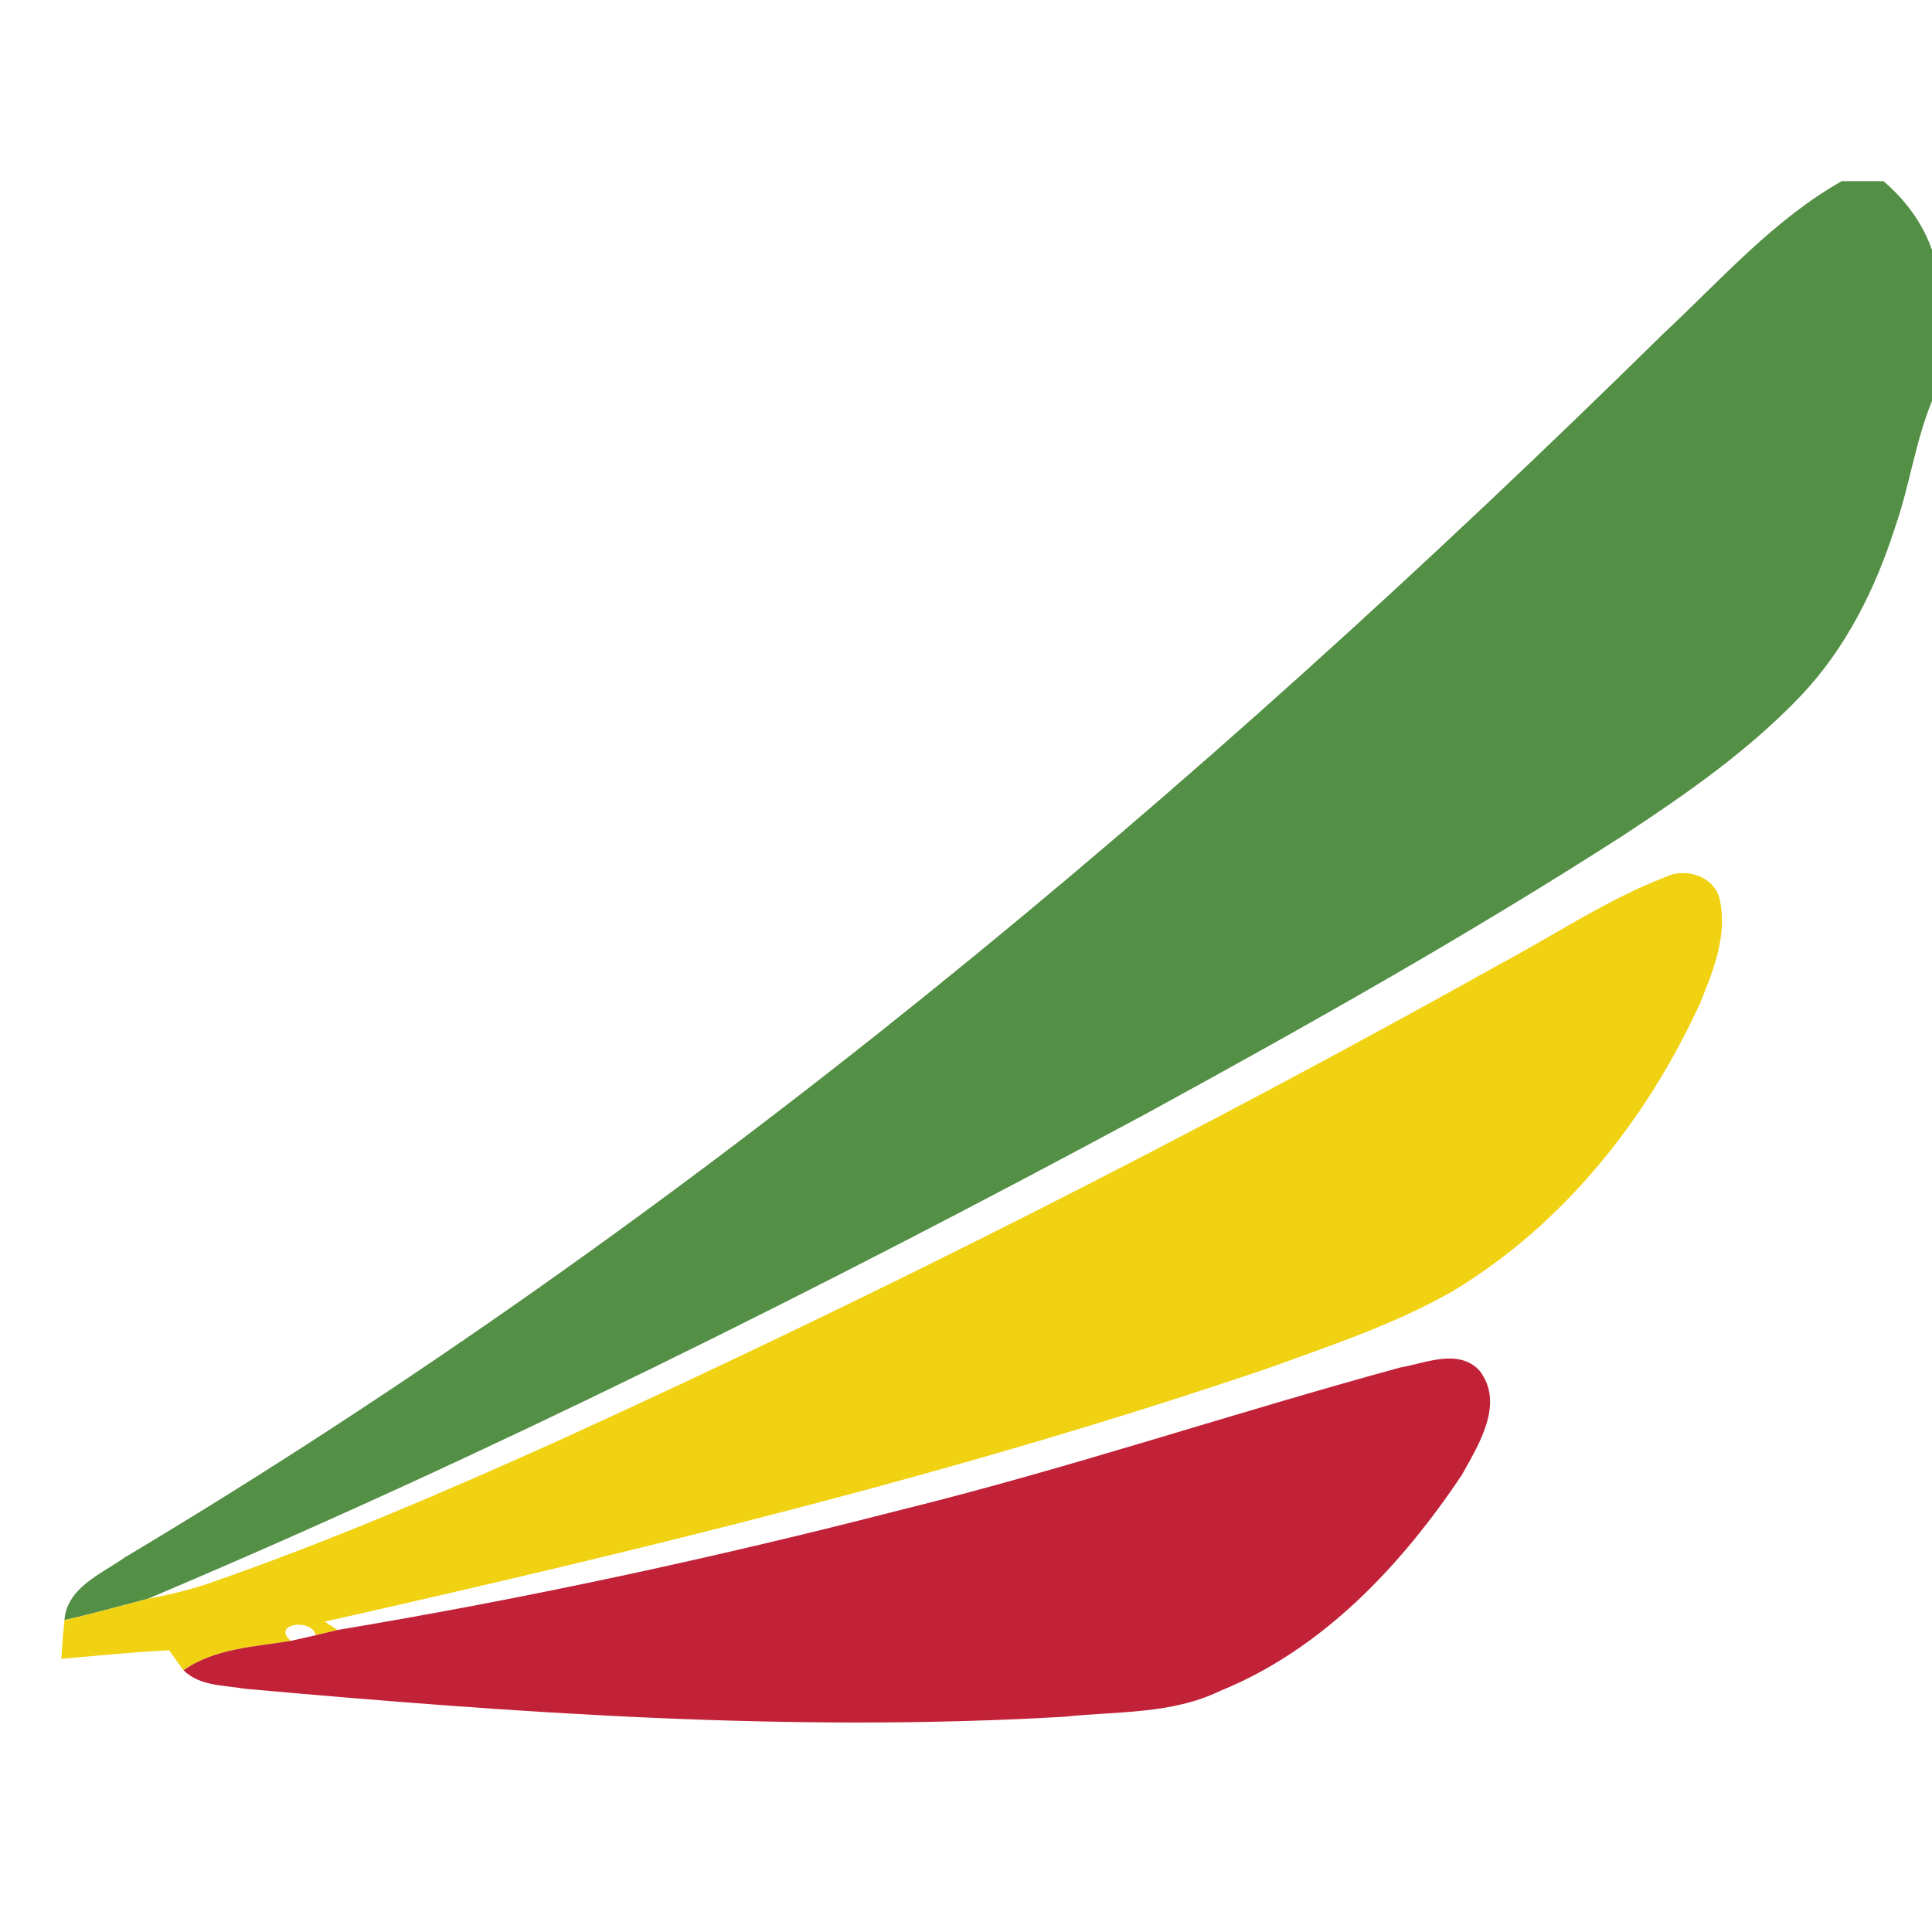 <svg width="32" height="32" viewBox="0 0 32 32" fill="none" xmlns="http://www.w3.org/2000/svg">
<g clip-path="url(#clip0)">
<path d="M30.505 3H31.196C31.555 3.308 31.844 3.691 32 4.141V6.641C31.723 7.316 31.629 8.048 31.388 8.736C31.063 9.751 30.576 10.732 29.84 11.511C28.979 12.421 27.942 13.142 26.9 13.828C24.335 15.478 21.676 16.973 19.001 18.437C13.598 21.345 8.102 24.091 2.448 26.481C1.987 26.602 1.531 26.73 1.067 26.834C1.11 26.291 1.684 26.068 2.071 25.793C11.427 20.207 19.808 13.139 27.56 5.517C28.503 4.637 29.372 3.642 30.505 3Z" fill="#548F46"/>
<path d="M27.591 14.523C27.931 14.36 28.412 14.521 28.489 14.917C28.611 15.506 28.373 16.092 28.154 16.627C27.277 18.542 25.899 20.271 24.087 21.371C23.121 21.928 22.056 22.28 21.012 22.659C15.9 24.4 10.642 25.671 5.377 26.86C5.43 26.894 5.538 26.962 5.592 26.997C5.501 27.019 5.322 27.062 5.231 27.084C5.158 26.79 4.487 26.901 4.818 27.178C4.212 27.277 3.559 27.3 3.04 27.665C2.958 27.555 2.879 27.446 2.802 27.334C2.203 27.364 1.61 27.423 1.015 27.475C1.028 27.26 1.045 27.047 1.067 26.834C1.531 26.73 1.987 26.602 2.448 26.481C2.825 26.412 3.201 26.319 3.564 26.189C5.503 25.51 7.392 24.698 9.266 23.854C14.567 21.436 19.771 18.8 24.86 15.96C25.766 15.475 26.629 14.894 27.591 14.523Z" fill="#F1D212"/>
<path d="M23.191 22.651C23.611 22.577 24.162 22.328 24.508 22.704C24.924 23.251 24.491 23.927 24.213 24.43C23.211 25.928 21.909 27.317 20.209 28.007C19.401 28.398 18.491 28.342 17.623 28.435C13.095 28.698 8.564 28.375 4.054 27.971C3.708 27.91 3.307 27.93 3.04 27.665C3.559 27.3 4.212 27.277 4.818 27.178C4.921 27.155 5.127 27.107 5.231 27.084C5.322 27.062 5.501 27.019 5.592 26.997C8.722 26.475 11.826 25.805 14.899 25.014C17.69 24.326 20.417 23.406 23.191 22.651Z" fill="#C12237"/>
</g>
<defs>
<clipPath id="clip0">
<rect width="32" height="32" fill="white"/>
</clipPath>
</defs>
</svg>
